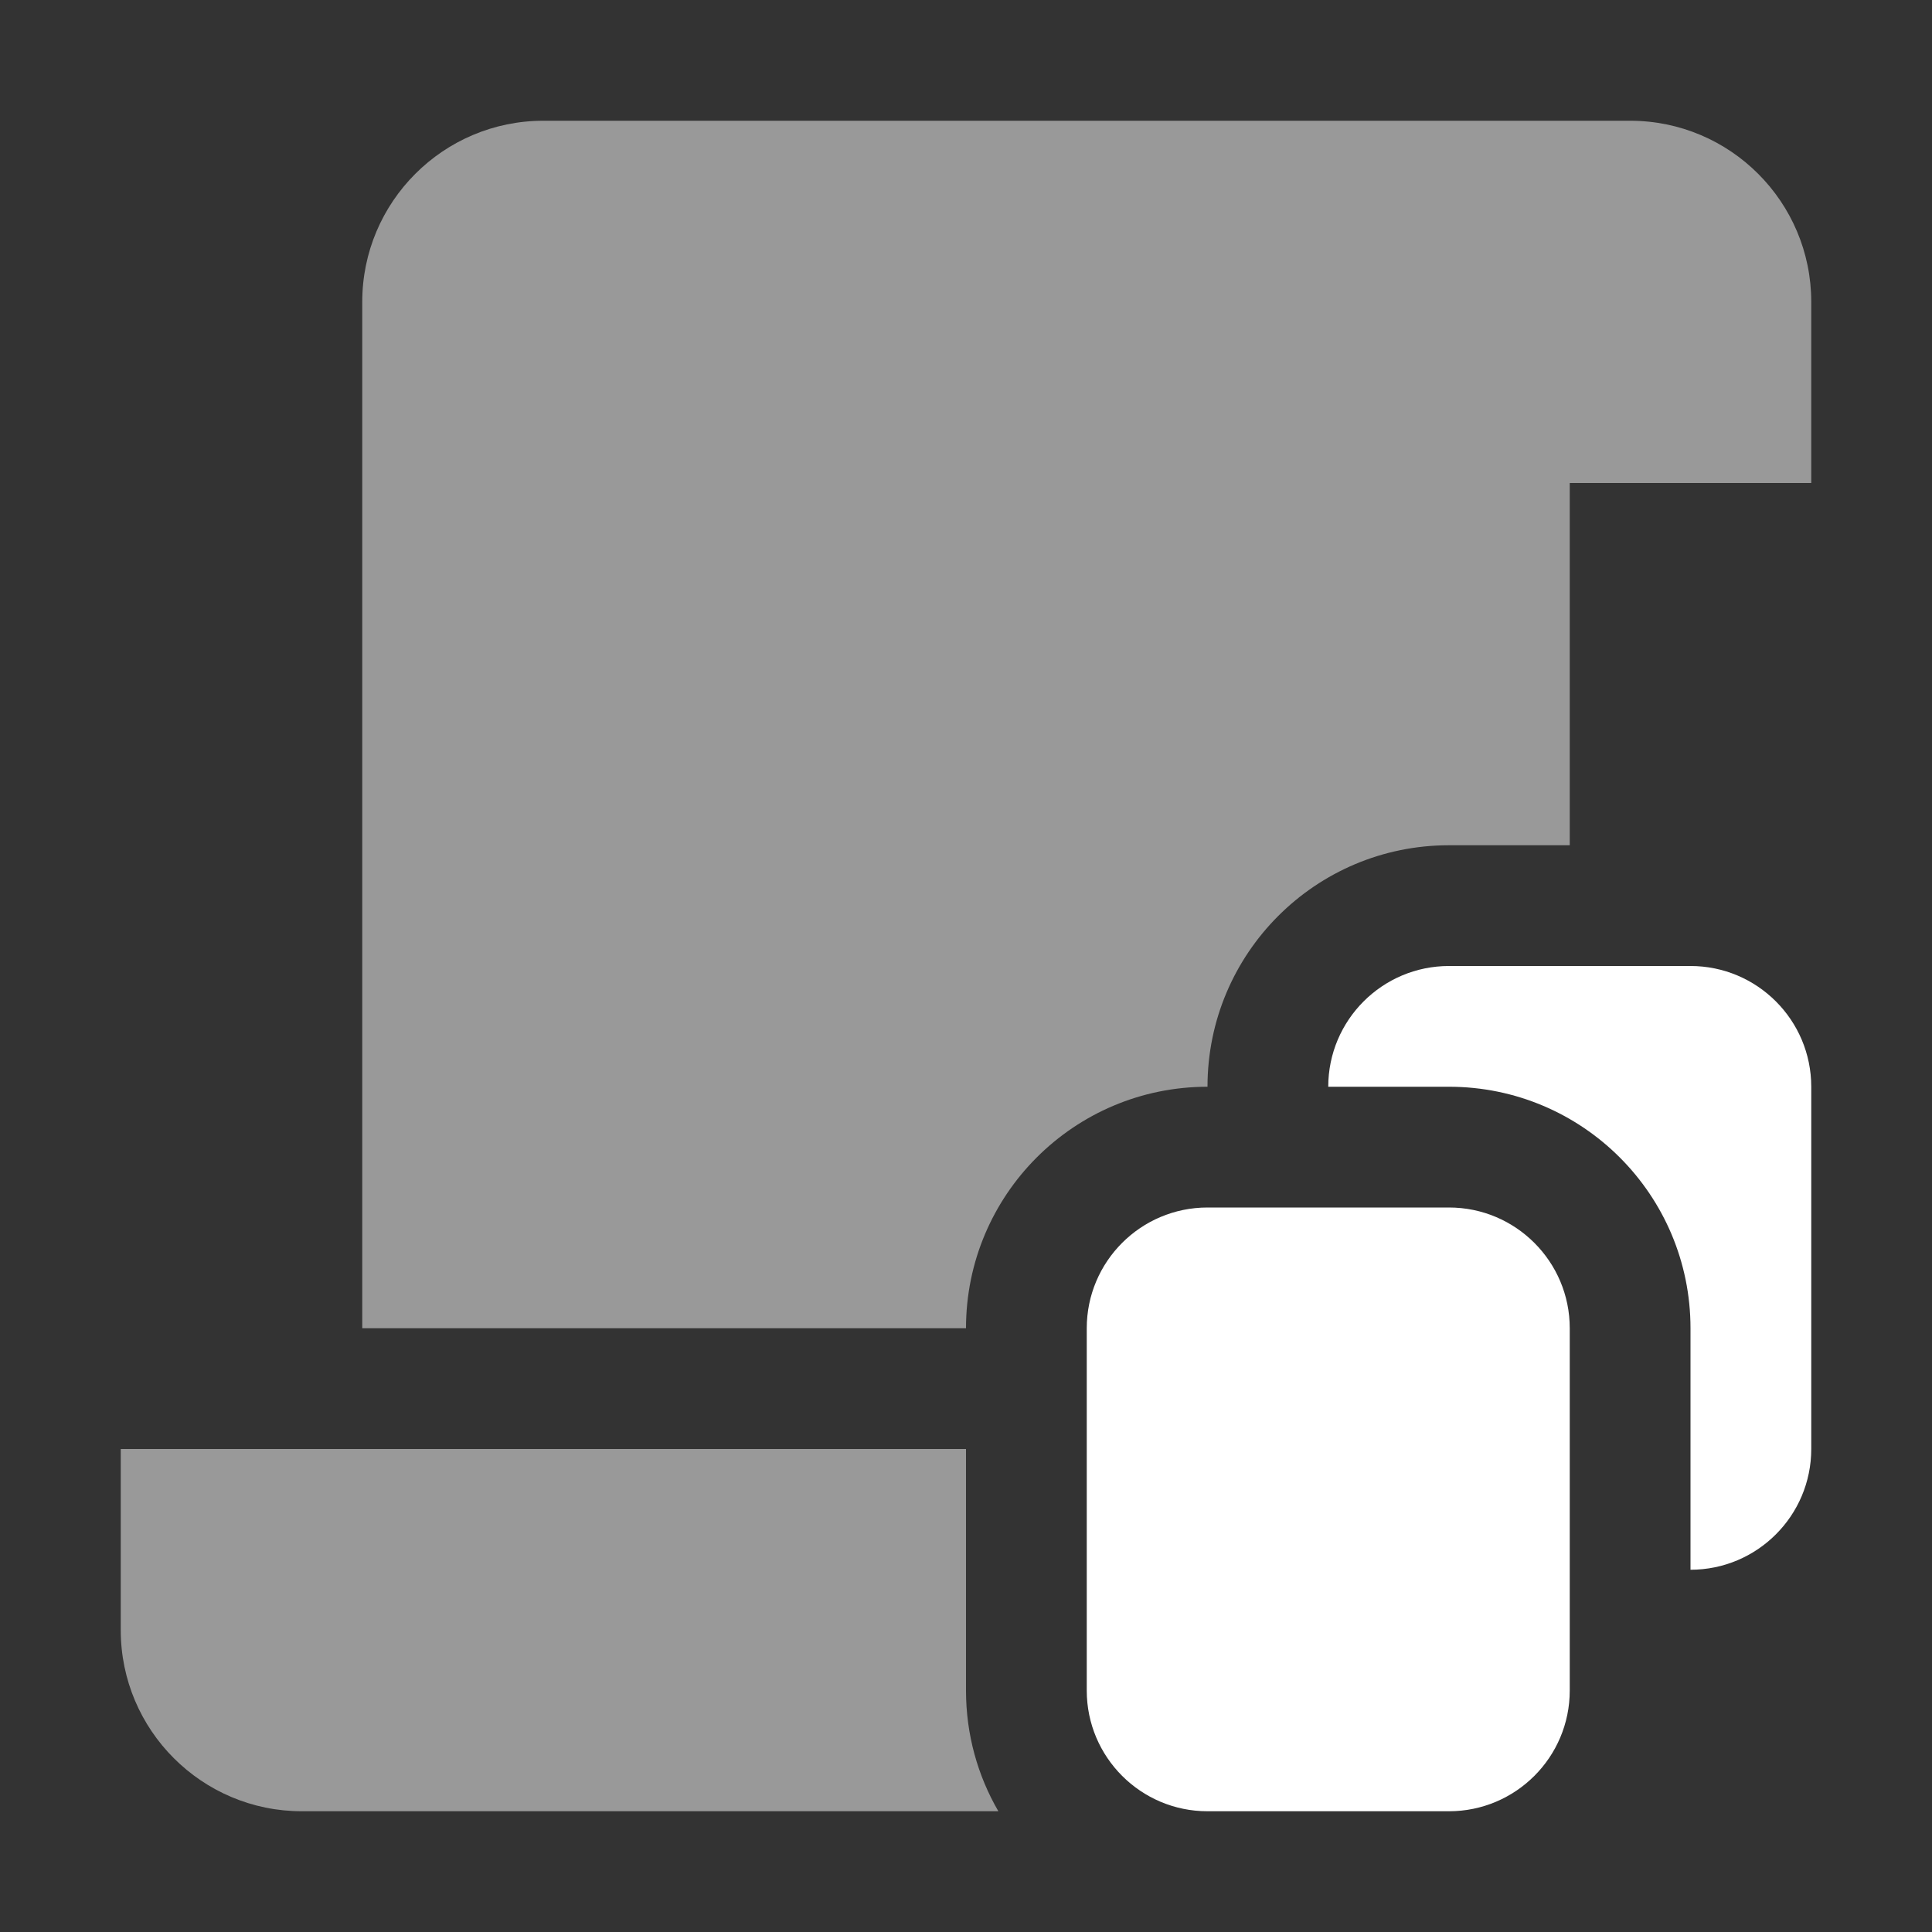 <svg width="16" height="16" viewBox="0 0 16 16" fill="none" xmlns="http://www.w3.org/2000/svg">
<rect x="0" y="0" width="16" height="16" fill="#333333" stroke="none"/>
<path fill-rule="evenodd" clip-rule="evenodd" d="M3 4V2.5C3 1.672 3.672 1 4.5 1H13.5C14.328 1 15 1.672 15 2.5V4L13 4V7H12C10.895 7 10 7.895 10 9C8.895 9 8 9.895 8 11H3V4ZM8 12H1V13.5C1 14.328 1.672 15 2.5 15H8.268C8.097 14.706 8 14.364 8 14V12Z" fill="white" fill-opacity="0.5"/>
<path fill-rule="evenodd" clip-rule="evenodd" d="M15 12C15 12.552 14.552 13 14 13V11C14 9.895 13.105 9 12 9H11C11 8.448 11.448 8 12 8H14C14.552 8 15 8.448 15 9V12ZM9 14C9 14.552 9.448 15 10 15H12C12.552 15 13 14.552 13 14V11C13 10.448 12.552 10 12 10H10C9.448 10 9 10.448 9 11V14Z" fill="white"/>
</svg>
